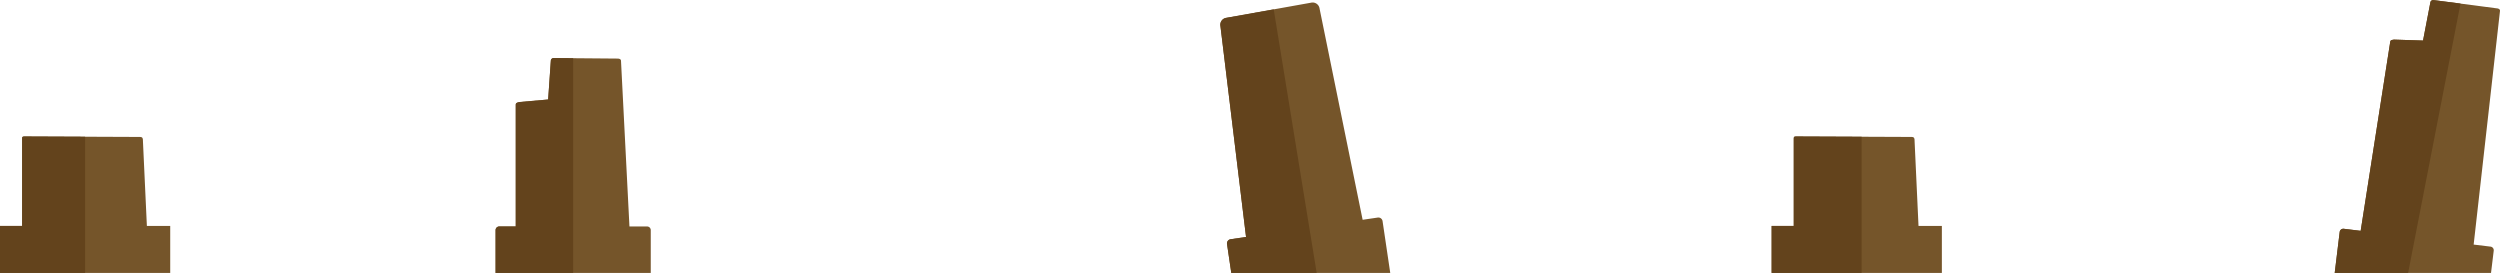 <svg xmlns="http://www.w3.org/2000/svg" viewBox="0 0 2648.68 289.18"><defs><style>.cls-1{fill:#75552a;}.cls-2{fill:#63431c;}</style></defs><title>E2_Capa_6</title><g id="Layer_2" data-name="Layer 2"><g id="_2" data-name="2"><path class="cls-1" d="M180.34,239.38v49.8H0v-49.8H23.44V147.8c-.29-3.21.78-3.21,2.92-3.21l63.81.26,58.29.24c2.87.12,3,1.64,3,4.86l4.15,89.43Z"/><path class="cls-2" d="M90.17,144.85V289.18H0v-49.8H23.44V147.8c-.29-3.21.78-3.21,2.92-3.21Z"/><path class="cls-1" d="M1472.93,289.18h-168.4l-4.51-30.6a4.51,4.51,0,0,1,3.81-5.12l16.33-2.41L1293,27.51a7.42,7.42,0,0,1,6-8.58l50.47-9,40.36-7.22a7.42,7.42,0,0,1,8.23,6.47l45.61,223.68,16-2.36a4.51,4.51,0,0,1,5.12,3.8Z"/><path class="cls-2" d="M1395,289.18h-90.5l-4.51-30.6a4.51,4.51,0,0,1,3.81-5.12l16.33-2.41L1293,27.51a7.42,7.42,0,0,1,6-8.58l50.47-9Z"/><path class="cls-1" d="M2057.35,239.38v49.8H1877v-49.8h23.43V147.8c-.29-3.21.78-3.21,2.92-3.21l69,.28,53.12.22c2.87.12,3,1.64,3,4.86l4.14,89.43Z"/><path class="cls-2" d="M1972.33,144.87V289.18H1877v-49.8h23.43V147.8c-.29-3.21.78-3.21,2.92-3.21Z"/><path class="cls-1" d="M689.46,243.82v45.36H525.06V243.82a3.88,3.88,0,0,1,3.88-3.88h17.48V111.18c0-1.87.73-2.23,3.64-3.06l30.69-2.69,2.87-41.56a3.07,3.07,0,0,1,2.69-2.38l21,.18,46.63.39c2.55,0,4,.76,4,2.49l8.94,175.39h18.72A3.88,3.88,0,0,1,689.46,243.82Z"/><path class="cls-2" d="M607.26,61.67V289.18h-82.2V243.82a3.88,3.88,0,0,1,3.88-3.88h17.48V111.18c0-1.87.73-2.23,3.64-3.06l30.69-2.69,2.87-41.56a3.07,3.07,0,0,1,2.69-2.38Z"/><path class="cls-1" d="M2648.66,11.69l-27.89,247.43,17.88,2.17a3.88,3.88,0,0,1,3.38,4.32l-2.86,23.57H2473.55l5.28-43.42a3.89,3.89,0,0,1,4.32-3.38l17.92,2.18,31.28-200c.23-1.86,1-2.13,4-2.6l30.79,1L2575,2.05a3.1,3.1,0,0,1,3-2l28.9,3.76,38.11,5C2647.49,9,2648.87,10,2648.66,11.69Z"/><path class="cls-2" d="M2606.85,3.77l-55.51,285.41h-77.79l5.28-43.42a3.89,3.89,0,0,1,4.32-3.38l17.92,2.18,31.28-200c.23-1.86,1-2.13,4-2.6l30.79,1L2575,2.05a3.1,3.1,0,0,1,3-2Z"/></g></g></svg>